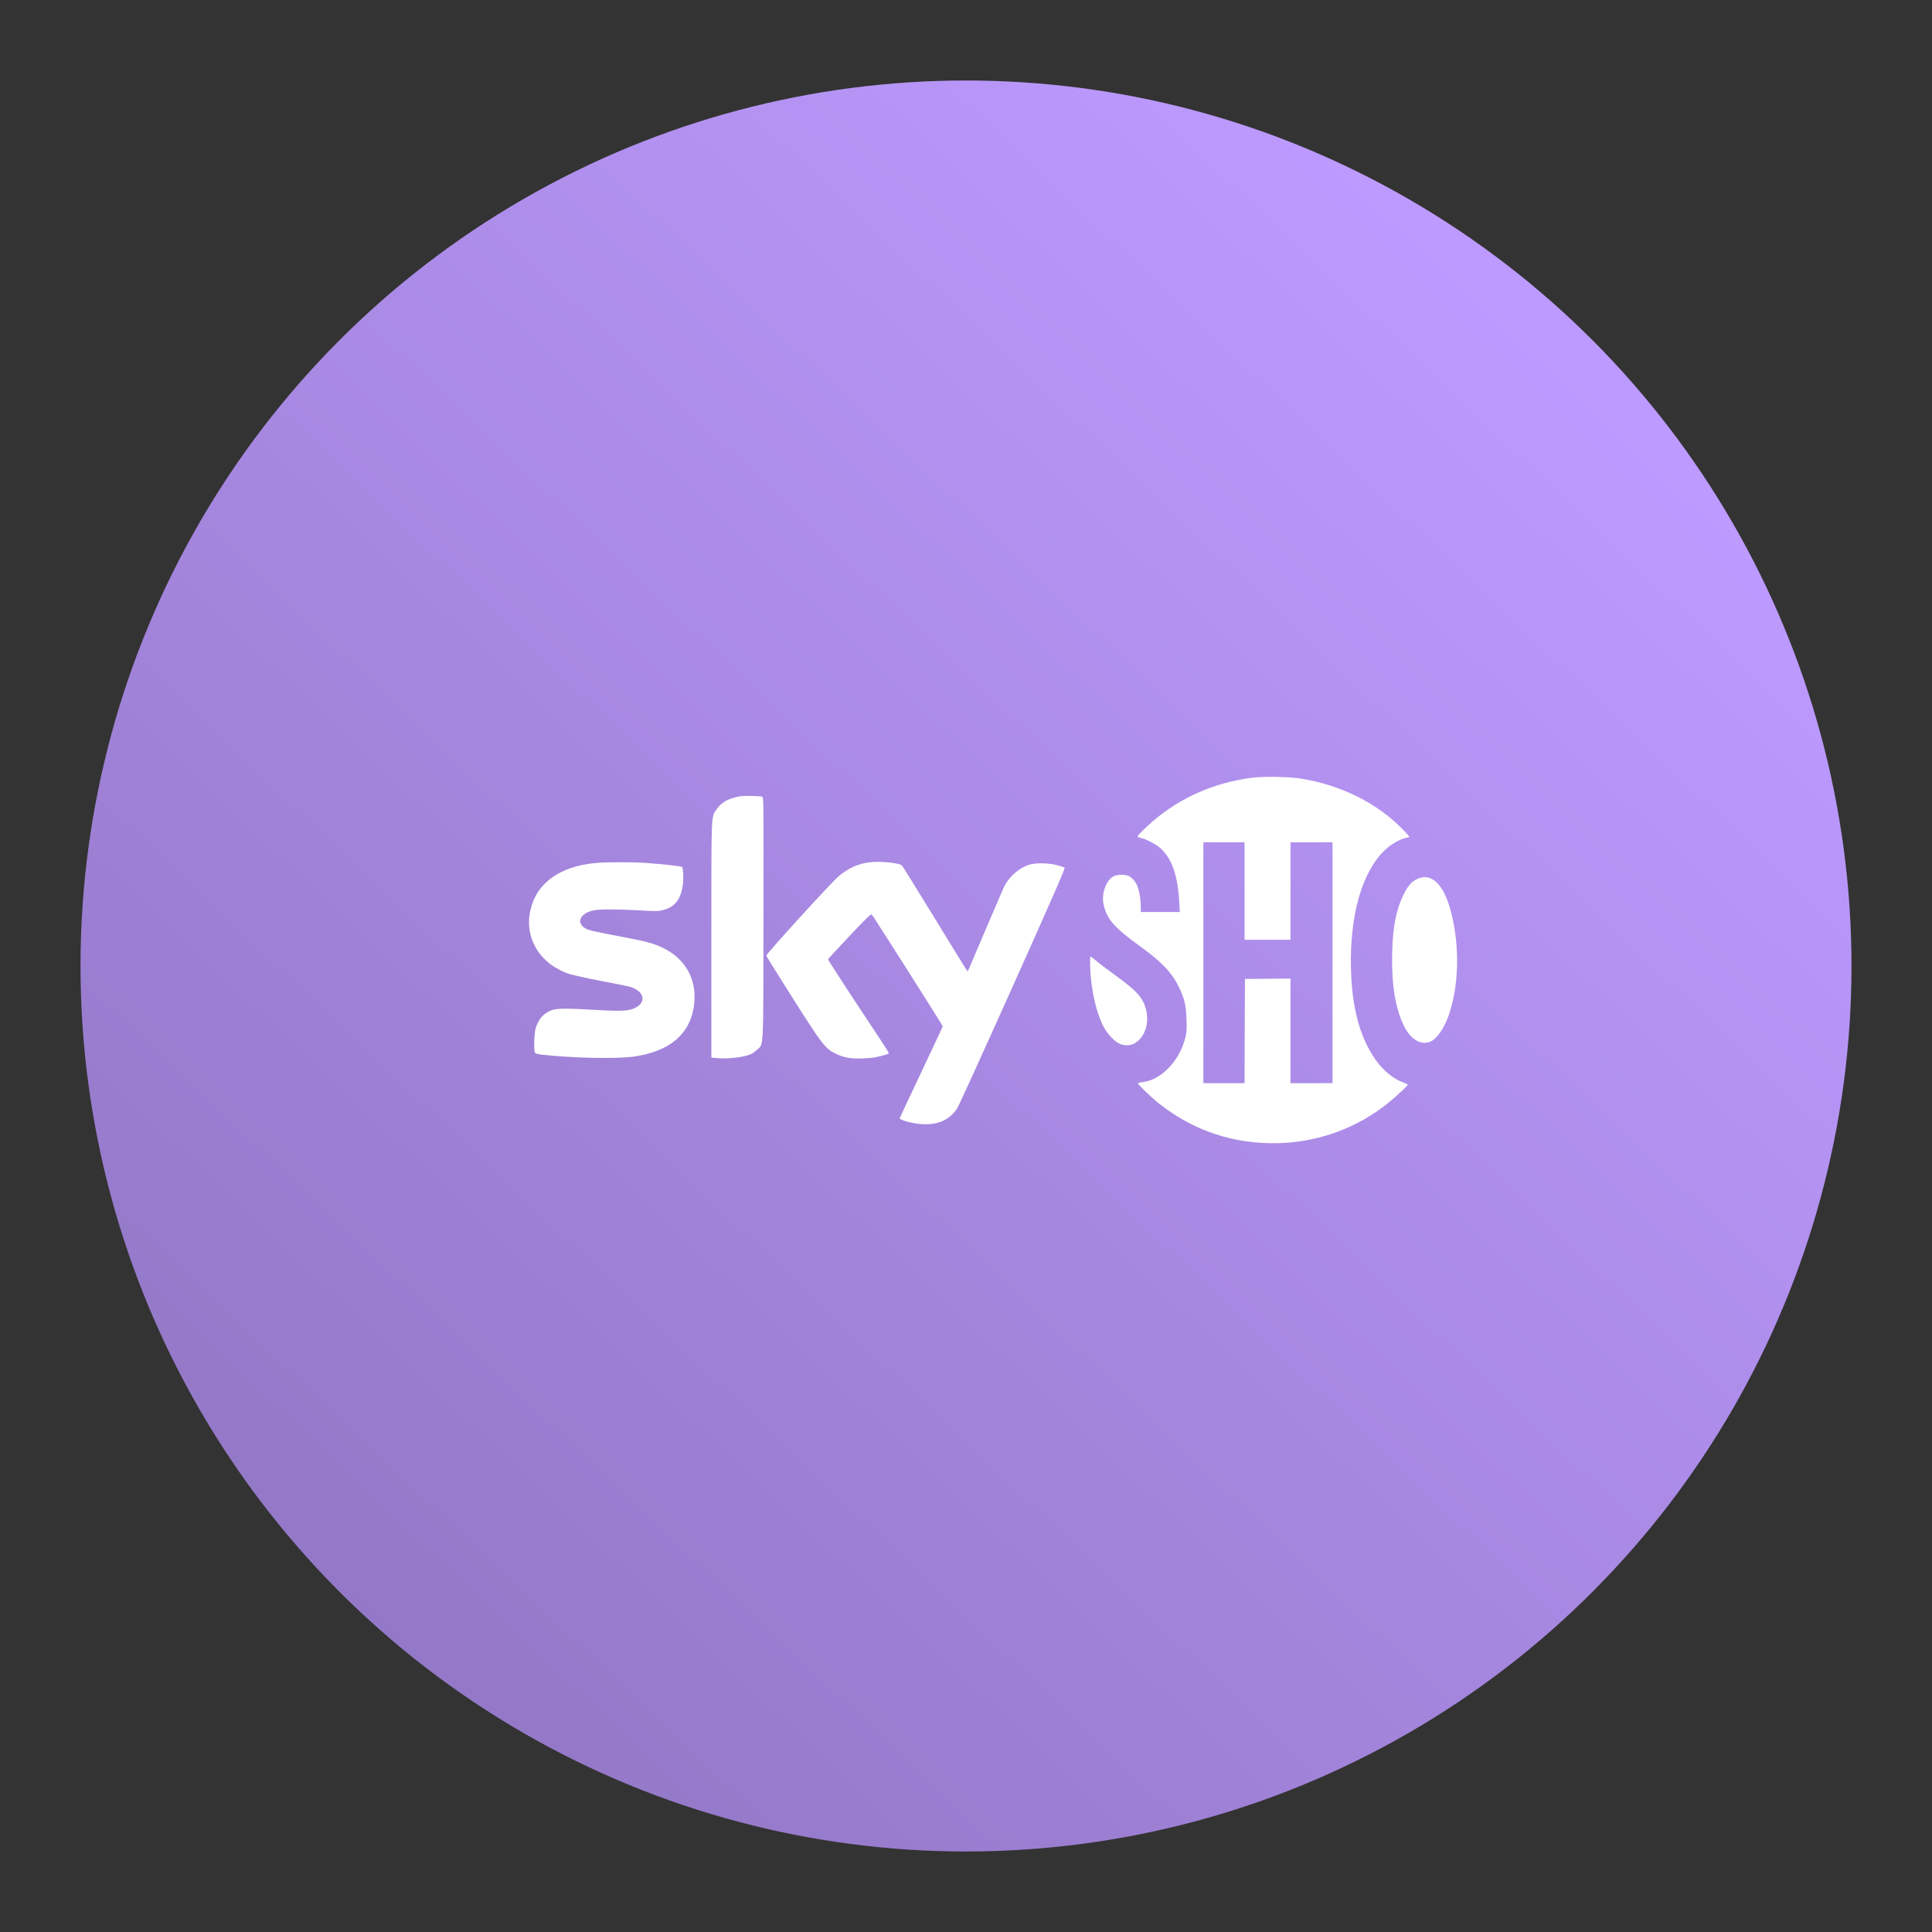 <?xml version="1.0" encoding="UTF-8"?>
<svg version="1.1" viewBox="0 0 192 192" xmlns="http://www.w3.org/2000/svg" xmlns:xlink="http://www.w3.org/1999/xlink">
 <rect x="0" y="0" width="192" height="192" fill="#333333" stroke="none"/>
 <defs>
  <linearGradient id="linearGradient5" x1="10.944" x2="152.59" y1="181.77" y2="32" gradientUnits="userSpaceOnUse">
   <stop style="stop-color:#8c72bd" offset="0"/>
   <stop style="stop-color:#bd9aff" offset="1"/>
  </linearGradient>
 </defs>
 <circle class="a" cx="96" cy="96" r="88" style="fill:url(#linearGradient5)"/>
 <g transform="matrix(.015 0 0 -.015 .741 116.98)">
  <path d="m8247.1 2646c-249.34-31.495-474.53-130.18-657.2-287.13-59.316-51.442-102.36-94.485-102.36-103.41 0-2.624 9.449-6.299 21.522-8.399 30.445-5.249 98.16-40.419 127.56-66.14 77.163-68.239 117.06-180.57 127.03-360.09l3.674-64.565h-258.78v35.694c0 40.419-6.299 84.512-18.372 125.46-9.448 32.02-38.319 67.714-64.04 78.738-22.046 8.924-70.339 8.924-92.386-0.525-49.867-20.472-86.087-110.23-72.964-181.62 18.897-100.78 67.714-158 242.51-284.51 144.88-104.46 210.49-173.75 257.21-269.28 37.269-76.113 47.768-120.73 50.917-215.22 2.625-68.764 1.575-84.512-8.399-123.36-37.794-152.23-161.15-279.78-282.93-292.38-15.223-1.575-28.87-4.724-29.92-7.349-3.674-5.249 84.512-90.811 136.48-132.28 230.96-184.25 504.97-274.53 803.12-264.56 261.41 8.924 512.32 101.31 713.89 262.98 52.492 41.993 133.85 117.58 133.85 123.88 0 2.1-13.648 8.924-30.445 15.223-67.714 24.146-138.58 83.987-188.97 159.05-100.26 148.03-150.13 337.52-156.95 590.01-9.448 354.84 70.864 640.4 221.52 787.38 41.468 40.419 105.51 77.688 143.3 83.987 12.073 2.1 22.047 4.724 22.047 6.824s-18.372 22.572-40.419 45.668c-171.65 177.95-411.01 297.63-681.34 340.67-72.964 12.073-246.71 14.698-319.15 5.249zm-50.917-750.63v-322.82h304.45v645.65h278.21v-1595.8h-278.21v692.89l-150.65-1.05-151.18-1.575-1.575-344.87-1.05-345.4h-272.96v1595.8h272.96z" style="fill:#fff;stroke-width:.525"/>
  <path d="m4850.9 2522.6c-74.538-13.648-120.73-38.844-151.7-84.512-37.794-54.592-35.694-3.674-35.694-868.74v-777.93l44.093-3.674c56.166-4.724 146.98 4.199 194.22 18.372 26.771 8.399 42.518 17.322 61.415 35.17 48.292 45.143 44.093-35.17 45.668 873.46 1.05 762.71 1.05 801.55-7.874 805.22-14.698 5.774-121.78 7.874-150.13 2.625z" style="fill:#fff;stroke-width:.525"/>
  <path d="m5716.5 2086.4c-80.312-9.448-145.93-38.844-211.54-95.01-49.867-42.518-479.78-514.42-477.68-524.39 1.05-4.199 79.788-130.7 174.8-280.31 192.64-304.45 215.74-334.37 280.83-366.92 56.691-28.346 103.41-36.744 187.92-33.07 65.615 2.625 89.236 6.824 156.95 27.296 6.299 2.1 11.548 6.299 11.548 8.924s-90.811 142.25-202.62 309.7c-111.28 167.97-201.04 307.6-199.99 310.75 1.575 3.675 65.615 72.964 142.78 154.85 114.43 121.26 141.73 146.98 146.98 141.2 11.023-11.548 469.8-734.36 469.8-740.13 0-2.625-64.04-139.63-141.73-304.45-78.213-164.3-142.78-301.83-143.3-304.98-1.575-9.973 68.239-30.445 123.88-36.744 119.16-13.648 202.62 19.947 257.21 102.88 9.973 15.223 175.85 378.99 368.49 808.9 269.28 601.03 348.55 782.13 343.3 785.8-4.199 2.1-26.246 9.448-49.342 15.748-50.392 14.173-137.53 16.797-178.47 5.249-67.714-18.897-133.85-74.014-169.02-139.63-8.924-17.322-66.14-149.08-127.03-293.43-60.89-143.83-112.86-265.08-114.96-269.28-5.774-9.448 21.522-51.442-226.24 352.74-113.38 184.77-208.92 339.1-212.59 342.77-15.748 16.272-142.78 29.395-209.97 21.522z" style="fill:#fff;stroke-width:.525"/>
  <path d="m3897.1 2081.2c-239.36-22.572-392.11-133.33-432.53-312.85-41.993-186.87 65.615-360.62 261.93-423.61 23.096-7.349 116.01-27.821 206.82-45.143 90.286-17.322 174.27-34.12 185.82-37.269 95.01-25.721 118.63-98.16 44.618-138.58-42.518-23.096-94.485-26.246-261.93-16.272-185.82 11.023-259.31 11.023-291.85 0-55.641-18.897-90.811-57.741-110.23-120.21-11.023-37.269-13.648-155.38-3.674-165.35 3.674-3.674 24.671-8.399 47.243-11.023 194.74-22.047 488.7-28.346 601.03-13.123 251.96 34.12 391.06 159.05 406.81 365.87 11.548 153.8-63.515 283.98-204.72 353.27-65.09 32.02-113.91 45.143-310.75 81.887-92.91 17.322-179 35.694-191.6 41.468-81.362 35.17-59.316 106.03 39.894 127.03 40.944 8.399 141.73 8.399 299.2 0 114.96-6.824 129.13-6.299 159.58 1.575 79.263 20.472 118.63 70.864 132.28 170.07 5.249 38.319 2.625 102.88-4.724 114.96-3.675 5.774-118.63 18.897-245.14 27.821-85.037 5.774-263.51 5.774-328.07-0.525z" style="fill:#fff;stroke-width:.525"/>
  <path d="m9336.3 1973.6c-35.17-17.322-59.316-46.193-88.186-104.46-47.768-98.16-69.814-212.07-74.013-383.19-5.249-206.82 20.997-367.97 77.688-483.45 44.093-90.286 112.33-131.23 175.32-104.98 41.468 17.847 87.661 81.887 118.11 164.82 71.389 196.32 78.738 464.55 18.372 696.04-47.768 184.25-131.23 262.98-227.29 215.22z" style="fill:#fff;stroke-width:.525"/>
  <path d="m7172.6 1429.7c0.525-166.4 38.844-344.87 95.535-444.08 22.047-39.369 68.239-87.136 96.06-100.26 113.38-53.542 217.32 78.738 178.47 227.81-19.947 75.063-60.89 121.26-198.94 220.99-51.442 37.269-110.23 81.362-129.65 98.16-19.947 16.272-37.269 29.92-38.844 29.92-1.575 0-2.625-14.698-2.625-32.545z" style="fill:#fff;stroke-width:.525"/>
 </g>
</svg>
